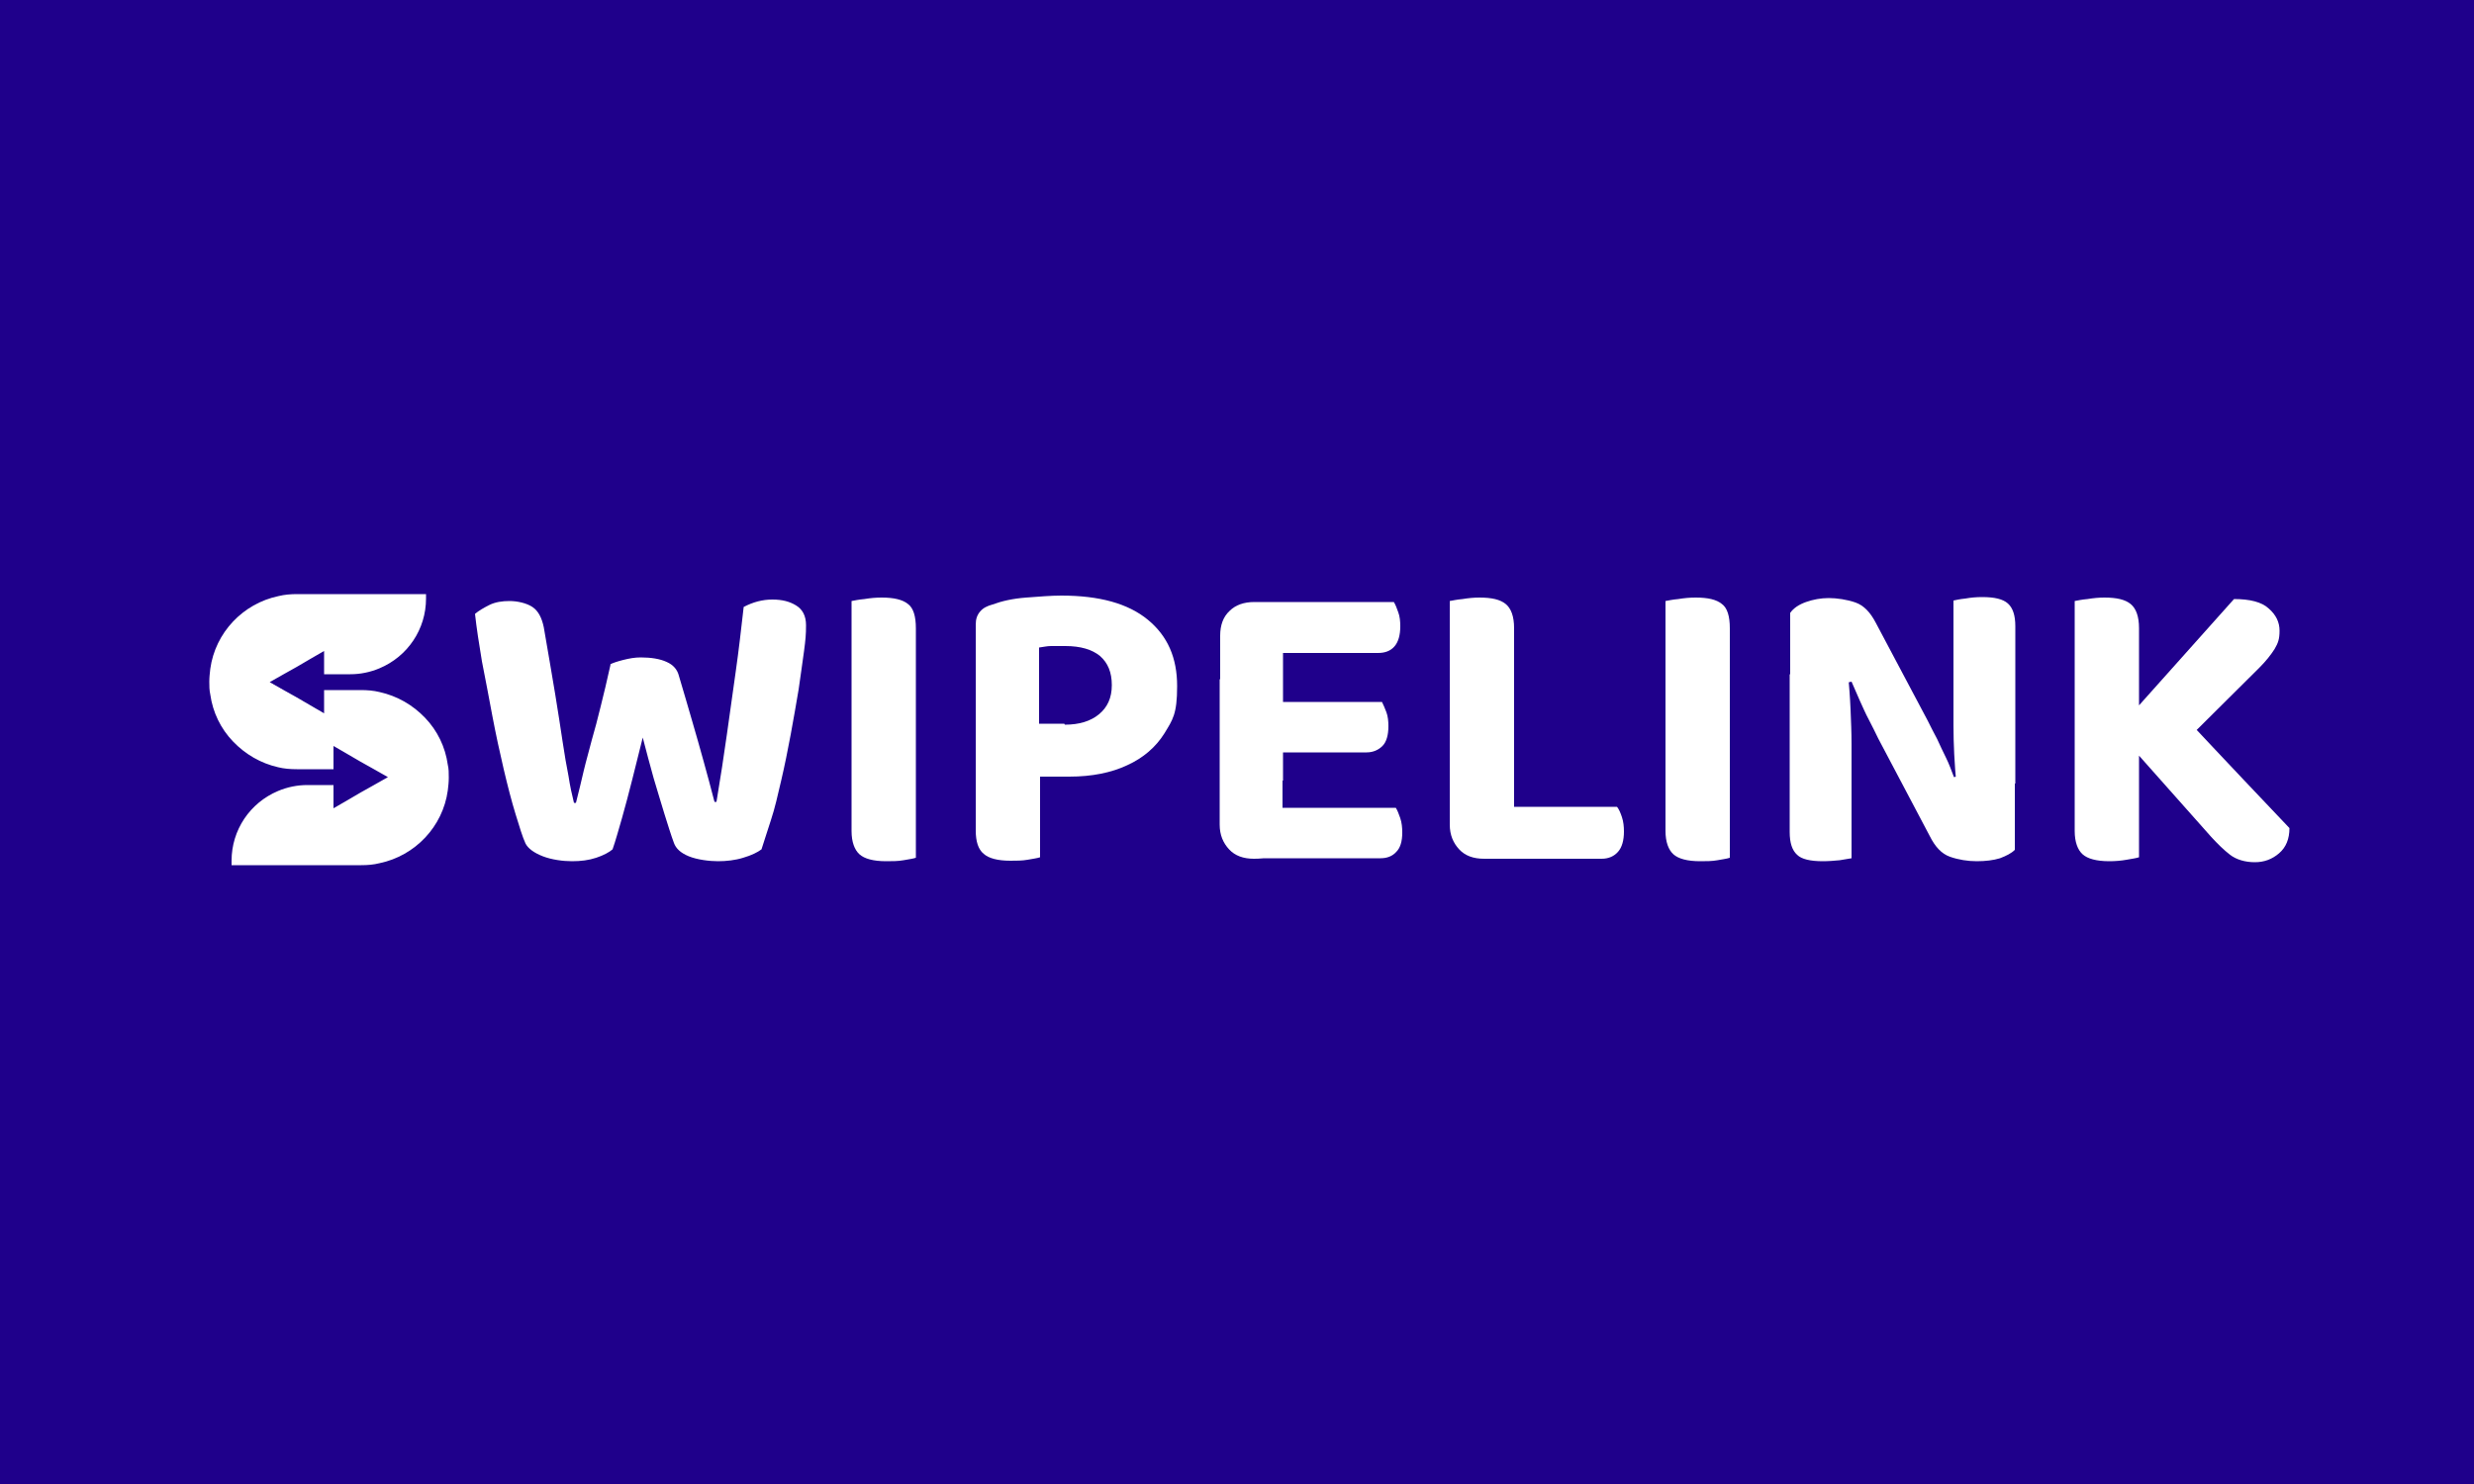 <?xml version="1.0" encoding="UTF-8"?>
<svg id="Layer_2" data-name="Layer 2" xmlns="http://www.w3.org/2000/svg" version="1.1" viewBox="0 0 500 300">
  <defs>
    <style>
      .cls-1 {
        fill: #1f008b;
      }

      .cls-1, .cls-2 {
        stroke-width: 0px;
      }

      .cls-2 {
        fill: #fff;
      }
    </style>
  </defs>
  <rect class="cls-1" y="0" width="500" height="300"/>
  <g>
    <path class="cls-2" d="M47.3,174.4v-.4c0-6,3.6-11.3,9.1-13.6,1.8-.8,3.7-1.1,5.7-1.1h4.8v5l3.3-1.9,2.9-1.7,2.5-1.4,3.6-2.1-3.6-2.1-2.5-1.4-6.1-3.6v5.1h-6.9c-1.2,0-2.5-.1-3.7-.4-7-1.5-12.4-7.3-13.4-14.3-.1-.9-.2-1.7-.2-2.6s0-1.7.2-2.6c1-7.1,6.5-12.9,13.5-14.3,1.2-.2,2.4-.4,3.6-.4h25.7v.4c0,6-3.6,11.3-9.1,13.6-1.8.8-3.8,1.1-5.7,1.1h-4.8v-5.1l-6.1,3.6-2.5,1.4-3.6,2.1,3.6,2.1,2.5,1.4,3.6,2.1,2.5,1.5v-5h6.9c1.3,0,2.5.1,3.7.4,7,1.5,12.4,7.3,13.4,14.3.1.8.2,1.7.2,2.5s0,1.7-.2,2.6c-1.1,7.1-6.5,12.9-13.5,14.4-1.2.2-2.4.4-3.6.4h-25.8Z"/>
    <path class="cls-2" d="M123.3,134.3c.6-.3,1.5-.6,2.7-.9,1.2-.3,2.3-.5,3.5-.5,2.1,0,3.9.3,5.2.9,1.4.6,2.2,1.6,2.5,2.8,1,3.4,1.9,6.4,2.7,9.2.8,2.8,1.6,5.5,2.3,8.1.7,2.6,1.5,5.4,2.2,8.2h.4c.8-4.8,1.5-9.3,2.1-13.6s1.2-8.6,1.8-12.8c.6-4.2,1.1-8.6,1.6-13,1.9-1,3.8-1.5,5.8-1.5s3.5.4,4.8,1.2c1.3.8,2,2.1,2,4s-.1,2.9-.4,5.2c-.3,2.3-.7,4.9-1.1,7.8-.5,2.9-1,5.9-1.6,9.1s-1.2,6.2-1.9,9.2-1.3,5.7-2.1,8.1-1.4,4.4-1.9,5.9c-.8.6-2,1.2-3.7,1.7-1.6.5-3.4.7-5.1.7s-4.2-.3-5.9-1-2.6-1.6-3-2.7c-.6-1.6-1.2-3.6-1.9-5.8-.7-2.2-1.4-4.7-2.2-7.3-.7-2.6-1.5-5.4-2.2-8.2-.7,2.8-1.4,5.6-2.1,8.4-.7,2.8-1.4,5.4-2.1,7.9-.7,2.4-1.3,4.6-1.9,6.3-.7.6-1.8,1.2-3.3,1.7-1.5.5-3.1.7-4.9.7s-4.1-.3-5.9-1c-1.8-.7-3-1.6-3.5-2.6-.6-1.3-1.2-3.3-2-5.9-.8-2.6-1.6-5.7-2.4-9.1-.8-3.4-1.6-7.1-2.3-10.8-.7-3.8-1.4-7.4-2.1-11-.6-3.6-1.1-6.8-1.4-9.6.7-.6,1.7-1.2,2.9-1.8,1.2-.6,2.6-.8,4.1-.8s3.4.4,4.6,1.2c1.2.8,1.9,2.2,2.3,4.1.9,5.3,1.7,9.8,2.3,13.5s1.1,6.9,1.5,9.6c.4,2.7.8,5,1.2,7,.3,2,.7,3.8,1.1,5.4h.4c.6-2.3,1.1-4.5,1.6-6.6s1.1-4.1,1.6-6.1c.6-2.1,1.2-4.3,1.8-6.8.6-2.4,1.3-5.3,2-8.5h0Z"/>
    <path class="cls-2" d="M172.1,153.6v-32.1c.6-.1,1.4-.3,2.6-.4,1.2-.2,2.3-.3,3.5-.3,2.4,0,4.2.4,5.3,1.3,1.1.8,1.6,2.5,1.6,4.9v26.7h-13ZM185.1,137.4v36c-.6.2-1.4.3-2.5.5s-2.3.2-3.5.2c-2.6,0-4.4-.5-5.4-1.4s-1.6-2.5-1.6-4.7v-30.6h13Z"/>
    <path class="cls-2" d="M197.2,156.8v-30.6c0-1.1.3-1.9.9-2.6s1.4-1.1,2.5-1.4c1.9-.7,4.1-1.2,6.8-1.4s5-.4,7.1-.4c7.7,0,13.5,1.6,17.5,4.9,4,3.3,5.9,7.7,5.9,13.4s-.9,6.8-2.6,9.6c-1.7,2.7-4.2,4.9-7.5,6.4-3.2,1.5-7.1,2.3-11.7,2.3h-18.9ZM210.2,151v22.3c-.6.2-1.4.3-2.5.5s-2.3.2-3.5.2c-2.6,0-4.4-.5-5.4-1.4-1.1-.9-1.6-2.5-1.6-4.7v-16.9h13ZM215.2,146.5c2.9,0,5.2-.7,6.9-2.1s2.6-3.3,2.6-5.9-.8-4.5-2.4-5.9c-1.6-1.3-3.9-2-7-2s-2,0-2.9,0c-.8,0-1.6.2-2.4.3v15.4h5.1Z"/>
    <path class="cls-2" d="M246.6,157.8v-29.3c0-2.1.6-3.8,1.9-5,1.2-1.2,2.9-1.8,5-1.8s2.3,0,3.4.3c1,.2,1.8.3,2.4.4v35.4h-12.6ZM259.2,137.3v35.6c-.5.1-1.3.3-2.4.4-1.1.2-2.2.3-3.4.3-2.1,0-3.8-.6-5-1.9s-1.9-2.9-1.9-5v-29.4h12.6ZM253.5,121.7h28.2c.3.5.6,1.2.9,2.1.3.8.4,1.8.4,2.8,0,1.8-.4,3.2-1.2,4.1-.8.9-1.9,1.3-3.3,1.3h-25v-10.2h0ZM253.5,141.9h25.8c.3.6.6,1.3.9,2.1s.4,1.8.4,2.8c0,1.8-.4,3.2-1.2,4s-1.9,1.3-3.2,1.3h-22.6v-10.2h0ZM253.5,163.3h28.6c.3.5.6,1.2.9,2.1.3.9.4,1.9.4,2.9,0,1.8-.4,3.1-1.2,3.9-.8.9-1.9,1.3-3.2,1.3h-25.4v-10.2h0Z"/>
    <path class="cls-2" d="M293,153.6v-32.1c.6-.1,1.4-.3,2.6-.4,1.2-.2,2.3-.3,3.4-.3,2.5,0,4.2.4,5.3,1.3s1.7,2.5,1.7,4.9v26.7h-13,0ZM306,137.5v35.4l-6.1.7c-2.1,0-3.8-.6-5-1.9s-1.9-2.9-1.9-5v-29.1h13ZM300,163.1h26.8c.4.5.7,1.2,1,2.1.3.9.4,1.9.4,2.9,0,1.8-.4,3.2-1.2,4.1-.8.9-1.9,1.4-3.3,1.4h-23.7v-10.5h0Z"/>
    <path class="cls-2" d="M336.6,153.6v-32.1c.6-.1,1.4-.3,2.6-.4,1.2-.2,2.3-.3,3.5-.3,2.5,0,4.2.4,5.3,1.3,1.1.8,1.6,2.5,1.6,4.9v26.7h-13,0ZM349.6,137.4v36c-.6.2-1.4.3-2.5.5s-2.3.2-3.5.2c-2.6,0-4.4-.5-5.4-1.4-1-.9-1.6-2.5-1.6-4.7v-30.6h13,0Z"/>
    <path class="cls-2" d="M407.2,146.3v25.5c-.7.7-1.7,1.2-3,1.7-1.3.4-2.9.6-4.7.6s-3.7-.3-5.4-.9-3-2-4.1-4.2l-10.4-19.7c-.6-1.2-1.2-2.5-1.9-3.8s-1.2-2.5-1.8-3.8c-.6-1.3-1.1-2.6-1.7-3.9l-12.4,2.8v-16.7c.7-1,1.8-1.7,3.2-2.2s3-.8,4.6-.8,3.7.3,5.4.9c1.7.6,3,2,4.1,4.1l10.5,19.8c.6,1.2,1.2,2.4,1.9,3.7.6,1.3,1.2,2.6,1.8,3.8s1.1,2.6,1.6,3.9l12.3-2.8v-8.1h0ZM373.5,136.2c.2,2.4.4,4.8.5,7.2.1,2.4.2,4.7.2,7v23.1c-.5.1-1.2.2-2.4.4-1.1.1-2.2.2-3.4.2-2.5,0-4.3-.4-5.2-1.3-1-.9-1.5-2.4-1.5-4.6v-31.9h11.8c0,0,0,0,0,0ZM395.4,158.6c-.4-4.2-.6-8.2-.6-12s0-7.4,0-10.8v-14.4c.5-.1,1.3-.3,2.4-.4,1.1-.2,2.2-.3,3.4-.3,2.5,0,4.2.4,5.2,1.3s1.5,2.4,1.5,4.6v31.8l-11.8.2h0Z"/>
    <path class="cls-2" d="M419.3,153.5v-32c.6-.1,1.4-.3,2.6-.4,1.2-.2,2.3-.3,3.4-.3,2.5,0,4.2.4,5.3,1.3s1.7,2.5,1.7,4.9v26.6h-13,0ZM432.3,137.3v36c-.6.2-1.4.3-2.5.5s-2.3.3-3.5.3c-2.6,0-4.4-.5-5.4-1.4s-1.6-2.5-1.6-4.7v-30.7h13,0ZM424.7,151.1l26.8-30c3.2,0,5.6.6,7,1.9,1.5,1.3,2.2,2.8,2.2,4.5s-.3,2.5-1,3.7c-.7,1.1-1.7,2.4-3.1,3.8l-15.5,15.4-16.5.7h0ZM440.8,144.2c4.8,5.1,9,9.6,12.8,13.6s6.8,7.2,9.1,9.6c0,2.2-.7,3.9-2.1,5.1-1.4,1.2-3,1.8-4.9,1.8s-3.7-.5-5-1.5-2.5-2.2-3.8-3.6l-20.6-23.2,14.4-1.7h0Z"/>
  </g>
  <path class="cls-2" d="M85.3,121c0,6-3.7,11.1-8.8,13.2-1.7.7-3.6,1.1-5.6,1.1h-4.4v-5.4l-3.9,2.3-2.9,1.7-2.5,1.4-4.3,2.5,4.3,2.5,2.5,1.4,3.6,2.1,3.2,1.8v-5.4h6.5c1.2,0,2.4.1,3.6.4,6.8,1.5,12,7,13.1,14,.1.8.2,1.6.2,2.5s0,1.7-.2,2.5c-1,7-6.3,12.6-13.2,14-1.1.2-2.3.4-3.5.4h-25.3c0-6,3.7-11.1,8.8-13.2,1.7-.7,3.6-1.1,5.5-1.1h4.4v5.4l3.9-2.3,2.9-1.7,2.5-1.4,4.3-2.5-4.3-2.5-2.5-1.4-3.6-2.1-3.2-1.9v5.4h-6.5c-1.2,0-2.4-.1-3.6-.4-6.8-1.5-12-7-13.1-14-.1-.8-.2-1.6-.2-2.5s0-1.7.2-2.5c1-7,6.3-12.6,13.2-14,1.1-.2,2.3-.4,3.5-.4h25.3M86.2,120.1h-26.2c-1.2,0-2.5.1-3.7.4-7.2,1.5-12.8,7.4-13.8,14.7-.1.9-.2,1.7-.2,2.6s0,1.7.2,2.6c.5,3.6,2.1,6.9,4.6,9.5,2.5,2.6,5.6,4.4,9.1,5.2,1.2.3,2.5.4,3.8.4h7.4v-4.7l1.9,1.1,3.6,2.1,2.5,1.4,3,1.7-3,1.7-2.5,1.4-2.9,1.7-2.6,1.5v-4.7h-5.3c-2,0-4,.4-5.9,1.2-5.7,2.4-9.4,7.9-9.4,14.1v.9h26.2c1.3,0,2.5-.1,3.7-.4,7.2-1.5,12.8-7.4,13.8-14.7.1-.8.2-1.7.2-2.6s0-1.8-.2-2.6c-.5-3.6-2.1-6.9-4.6-9.5-2.5-2.6-5.6-4.4-9.2-5.2-1.2-.3-2.5-.4-3.8-.4h-7.4v4.7l-1.9-1.1-3.6-2.1-2.5-1.4-3-1.7,3-1.7,2.5-1.4,2.9-1.7,2.6-1.5v4.7h5.3c2,0,4-.4,5.9-1.2,5.7-2.4,9.4-7.9,9.4-14.1v-.9h0Z"/>
</svg>